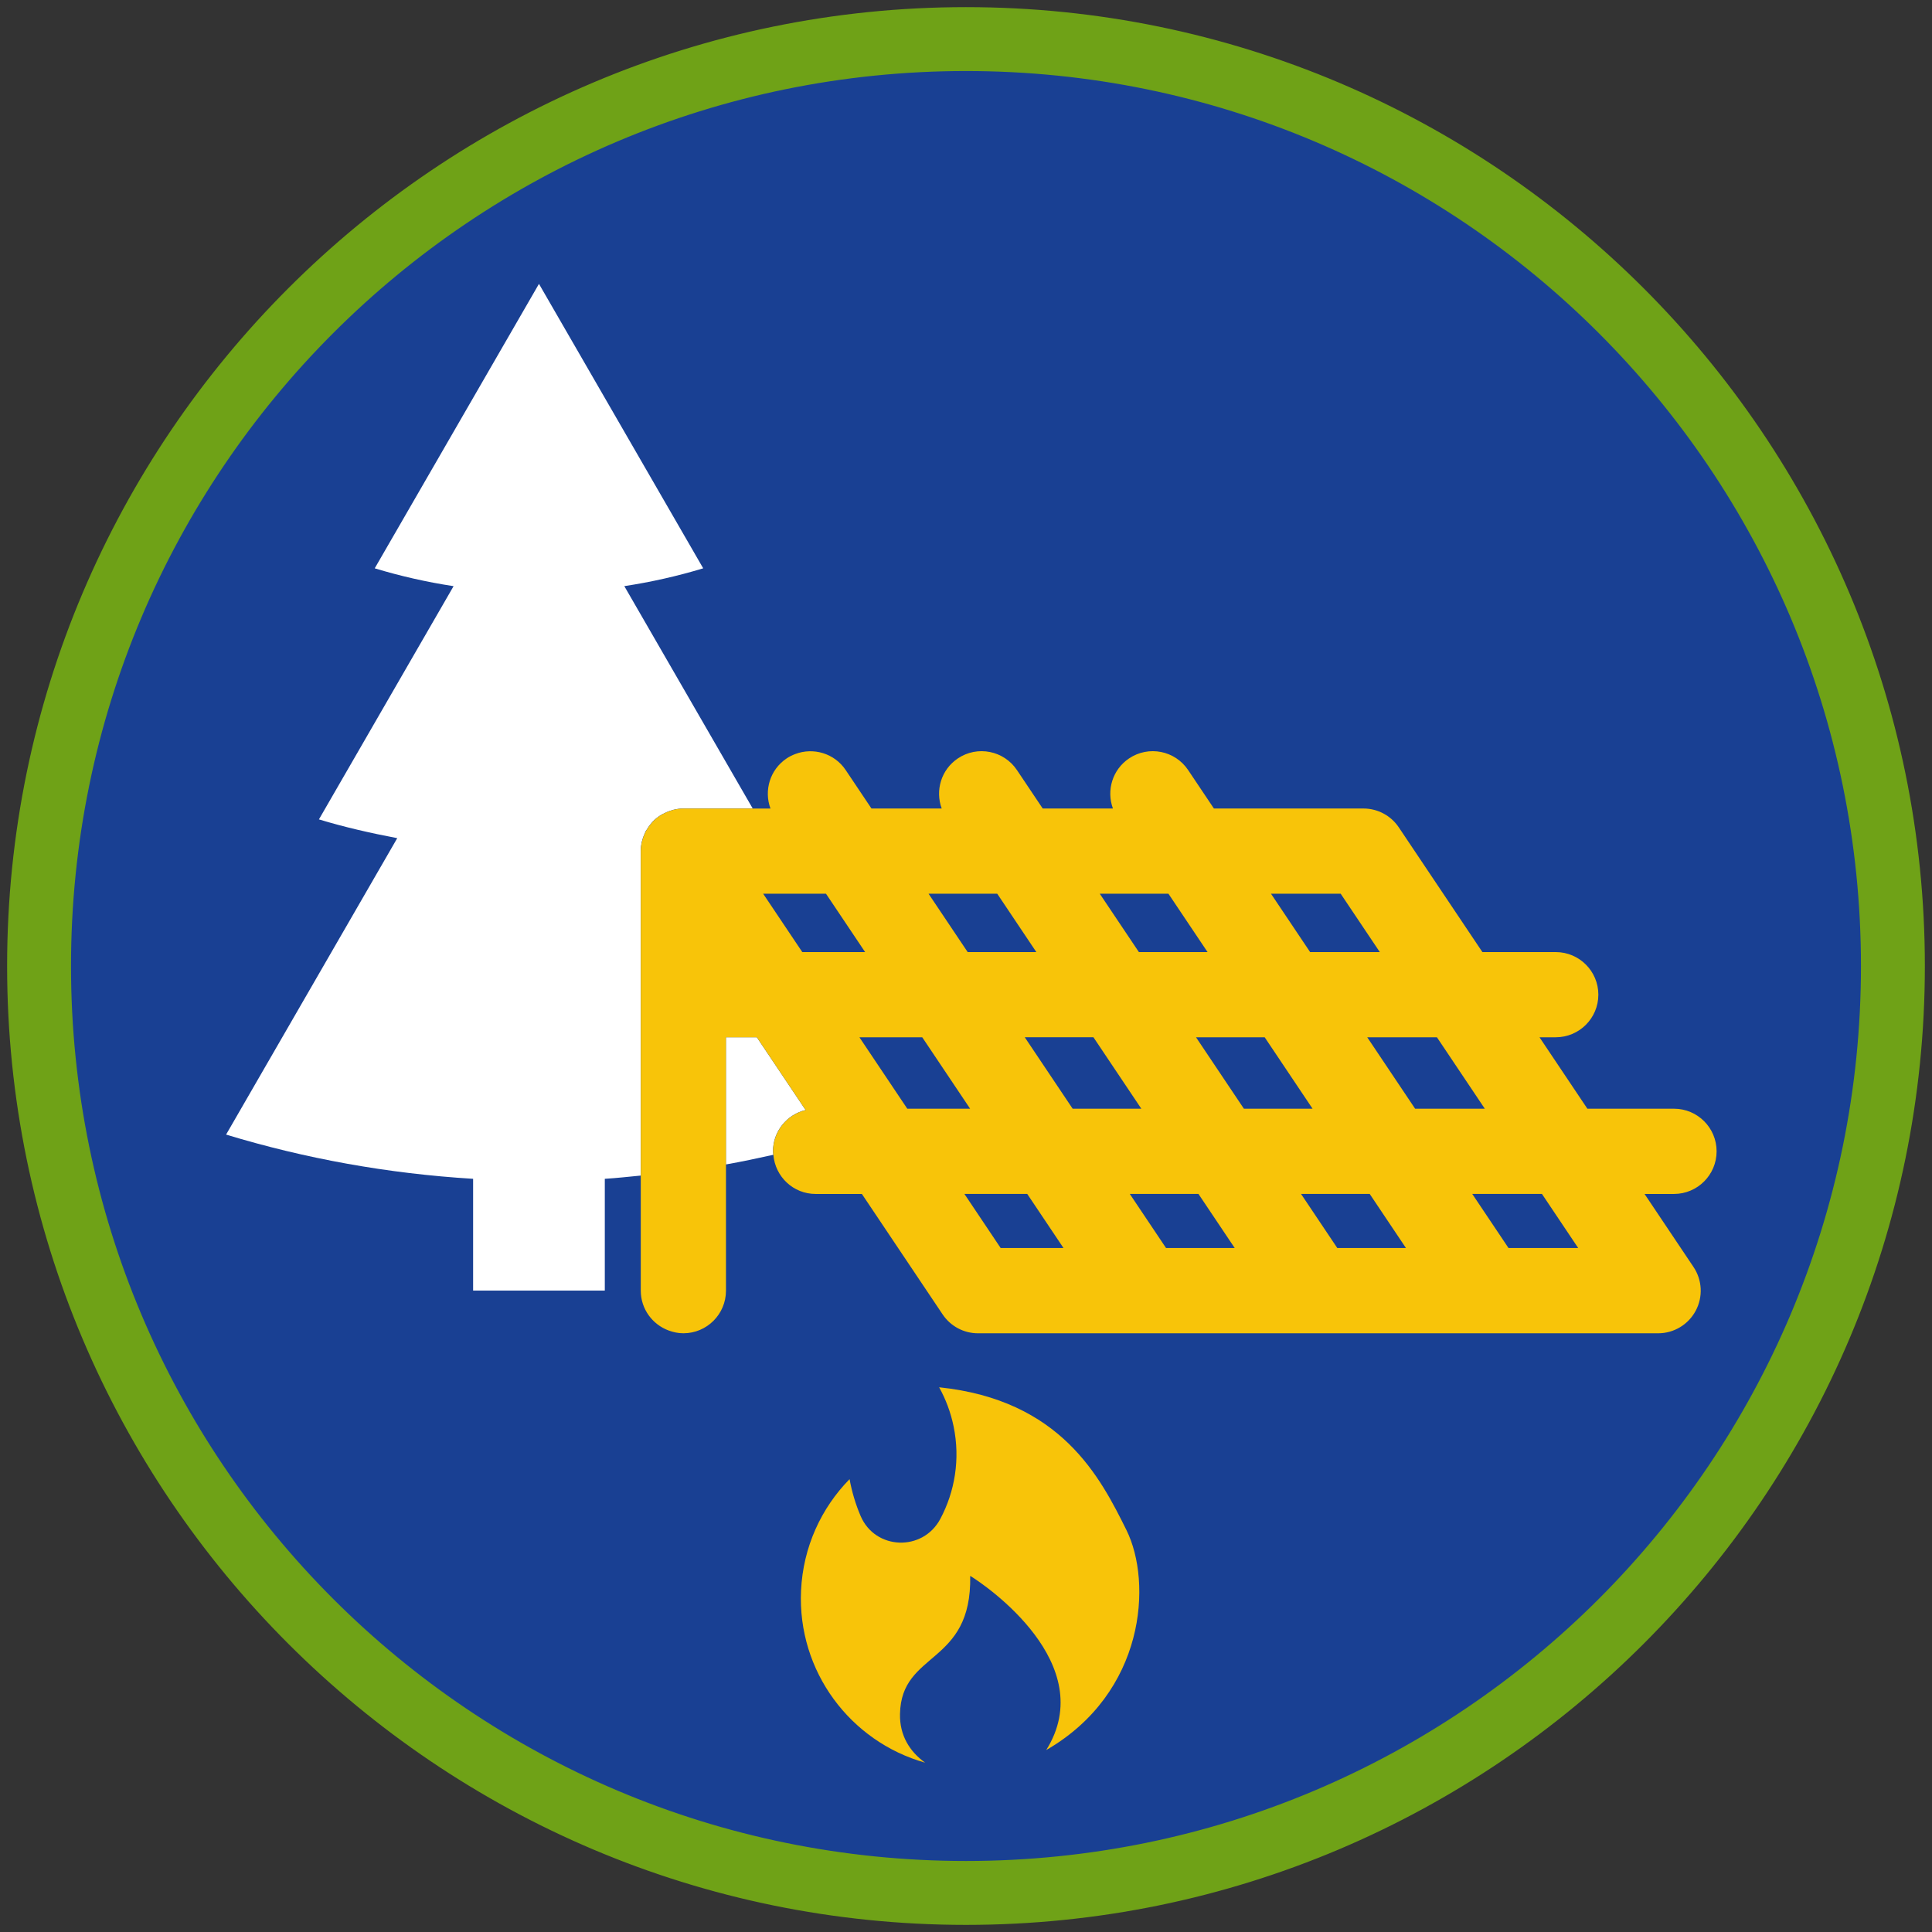 <?xml version="1.0" encoding="iso-8859-1"?>
<!-- Generator: Adobe Illustrator 22.1.0, SVG Export Plug-In . SVG Version: 6.00 Build 0)  -->
<svg version="1.1" xmlns="http://www.w3.org/2000/svg" xmlns:xlink="http://www.w3.org/1999/xlink" x="0px" y="0px"
	 viewBox="0 0 90.709 90.709" style="enable-background:new 0 0 90.709 90.709;" xml:space="preserve">
<rect x="0" y="0" width="90.709" height="90.709" fill="#333333" stroke="none"/>
<g id="ratownik-1">
	<g>
		<g>
			
				<ellipse transform="matrix(0.924 -0.383 0.383 0.924 -13.904 20.809)" style="fill:#194093;" cx="45.354" cy="45.355" rx="43.52" ry="43.52"/>
			<g>
				<path style="fill:#6fa217; stroke:#6fa217;" d="M45.354,2.835c23.483,0,42.52,19.037,42.52,42.52s-19.037,42.52-42.52,42.52
					s-42.52-19.037-42.52-42.52S21.871,2.835,45.354,2.835 M45.354,0.835c-24.548,0-44.52,19.971-44.52,44.52
					s19.971,44.52,44.52,44.52s44.52-19.971,44.52-44.52S69.903,0.835,45.354,0.835L45.354,0.835z"/>
			</g>
		</g>
	</g>
</g>
<g id="Warstwa_4">
	<g>
		<path style="fill:#FFFFFF;" d="M33.016,26.683l-7.711-13.355l-7.711,13.355c1.2,0.364,2.437,0.645,3.702,0.838l-6.322,10.95
			c1.197,0.364,2.43,0.644,3.677,0.881l-8.036,13.918c3.704,1.125,7.588,1.832,11.598,2.076v5.247h6.183v-5.247
			c0.566-0.034,1.124-0.099,1.685-0.152V39.961c0-0.145,0.017-0.285,0.046-0.421c0.004-0.018,0.012-0.036,0.017-0.054
			c0.035-0.143,0.087-0.279,0.151-0.408c0.009-0.019,0.012-0.04,0.022-0.059c0.011-0.021,0.029-0.036,0.041-0.057
			c0.07-0.12,0.15-0.232,0.242-0.334c0.018-0.02,0.032-0.042,0.05-0.061c0.111-0.114,0.236-0.212,0.371-0.297
			c0.033-0.021,0.069-0.037,0.103-0.056c0.11-0.06,0.224-0.11,0.345-0.149c0.042-0.014,0.082-0.028,0.124-0.039
			c0.157-0.04,0.318-0.067,0.487-0.067h3.26l-6.028-10.44C30.58,27.327,31.816,27.047,33.016,26.683z"/>
		<path style="fill:#FFFFFF;" d="M36.292,54.055c0-0.942,0.654-1.727,1.531-1.939l-2.289-3.415h-1.452v5.971
			c0.749-0.131,1.489-0.29,2.226-0.454C36.304,54.163,36.292,54.111,36.292,54.055z"/>
		<path style="fill:#F8C409;" d="M80.596,54.055c0-1.104-0.896-2-2-2h-4.067l-2.248-3.354h0.763c1.104,0,2-0.896,2-2s-0.896-2-2-2
			h-3.444l-3.924-5.854c-0.371-0.555-0.994-0.887-1.661-0.887h-7.021l-1.209-1.804c-0.615-0.919-1.857-1.165-2.774-0.548
			c-0.783,0.525-1.071,1.505-0.758,2.352h-3.297l-1.209-1.804c-0.615-0.919-1.858-1.165-2.775-0.548
			c-0.783,0.525-1.071,1.505-0.758,2.352h-3.298l-1.209-1.804c-0.529-0.791-1.523-1.079-2.374-0.752
			c-0.138,0.053-0.273,0.118-0.401,0.205c-0.783,0.525-1.071,1.505-0.758,2.352h-0.83h-3.26c-0.169,0-0.331,0.027-0.487,0.067
			c-0.043,0.011-0.083,0.025-0.124,0.039c-0.121,0.039-0.236,0.088-0.345,0.149c-0.035,0.019-0.07,0.035-0.103,0.056
			c-0.135,0.085-0.26,0.183-0.371,0.297c-0.018,0.019-0.033,0.041-0.05,0.061c-0.092,0.103-0.172,0.214-0.242,0.334
			c-0.012,0.021-0.03,0.036-0.041,0.057c-0.01,0.019-0.012,0.04-0.022,0.059c-0.064,0.129-0.116,0.265-0.151,0.408
			c-0.004,0.018-0.013,0.035-0.017,0.054c-0.029,0.136-0.046,0.276-0.046,0.421v15.232v5.403c0,0.863,0.55,1.592,1.315,1.872
			c0.214,0.078,0.443,0.128,0.685,0.128c1.104,0,2-0.896,2-2v-2.881v-3.043v-5.971h1.452l2.289,3.415
			c-0.877,0.212-1.531,0.997-1.531,1.939c0,0.056,0.012,0.109,0.016,0.163c0.084,1.027,0.935,1.837,1.984,1.837h2.171l0.112,0.167
			l3.679,5.488c0.371,0.555,0.994,0.887,1.661,0.887h31.932c0.738,0,1.417-0.407,1.765-1.059s0.308-1.441-0.104-2.055l-2.298-3.428
			h1.386C79.7,56.055,80.596,55.159,80.596,54.055z M74.098,58.596h-3.272l-1.703-2.541h3.272L74.098,58.596z M56.696,44.701h-3.224
			l-1.837-2.74h3.224L56.696,44.701z M59.674,41.961h3.272l1.837,2.74h-3.272L59.674,41.961z M62.787,58.596l-1.703-2.541h3.224
			l1.703,2.541H62.787z M54.747,58.596l-1.703-2.541h3.224l1.703,2.541H54.747z M42.598,52.055l-2.248-3.354h2.95l2.248,3.354
			H42.598z M48.114,48.701h3.224l2.248,3.354h-3.224L48.114,48.701z M58.402,52.055l-2.248-3.354h3.224l2.248,3.354H58.402z
			 M48.657,44.701h-3.224l-1.837-2.74h3.225L48.657,44.701z M40.618,44.701h-2.95l-1.837-2.74h2.95L40.618,44.701z M48.229,56.055
			l1.703,2.541h-2.95l-1.703-2.541H48.229z M66.441,52.055l-2.248-3.354h3.272l2.248,3.354H66.441z"/>
		<path style="fill:#F8C409;" d="M44.093,65.134c0.311,0.559,0.544,1.177,0.68,1.838c0.316,1.536,0.059,3.056-0.623,4.34
			c-0.82,1.544-3.054,1.472-3.743-0.134c-0.235-0.549-0.408-1.129-0.519-1.731c-1.328,1.355-2.182,3.184-2.278,5.229
			c-0.178,3.797,2.318,7.096,5.826,8.083c-0.722-0.516-1.203-1.282-1.18-2.285c0.054-2.98,3.379-2.267,3.296-6.485
			c0.752,0.454,6.1,4.135,3.569,8.178c4.653-2.688,4.987-7.867,3.766-10.33C51.658,69.361,49.817,65.729,44.093,65.134z"/>
	</g>
</g>
</svg>
